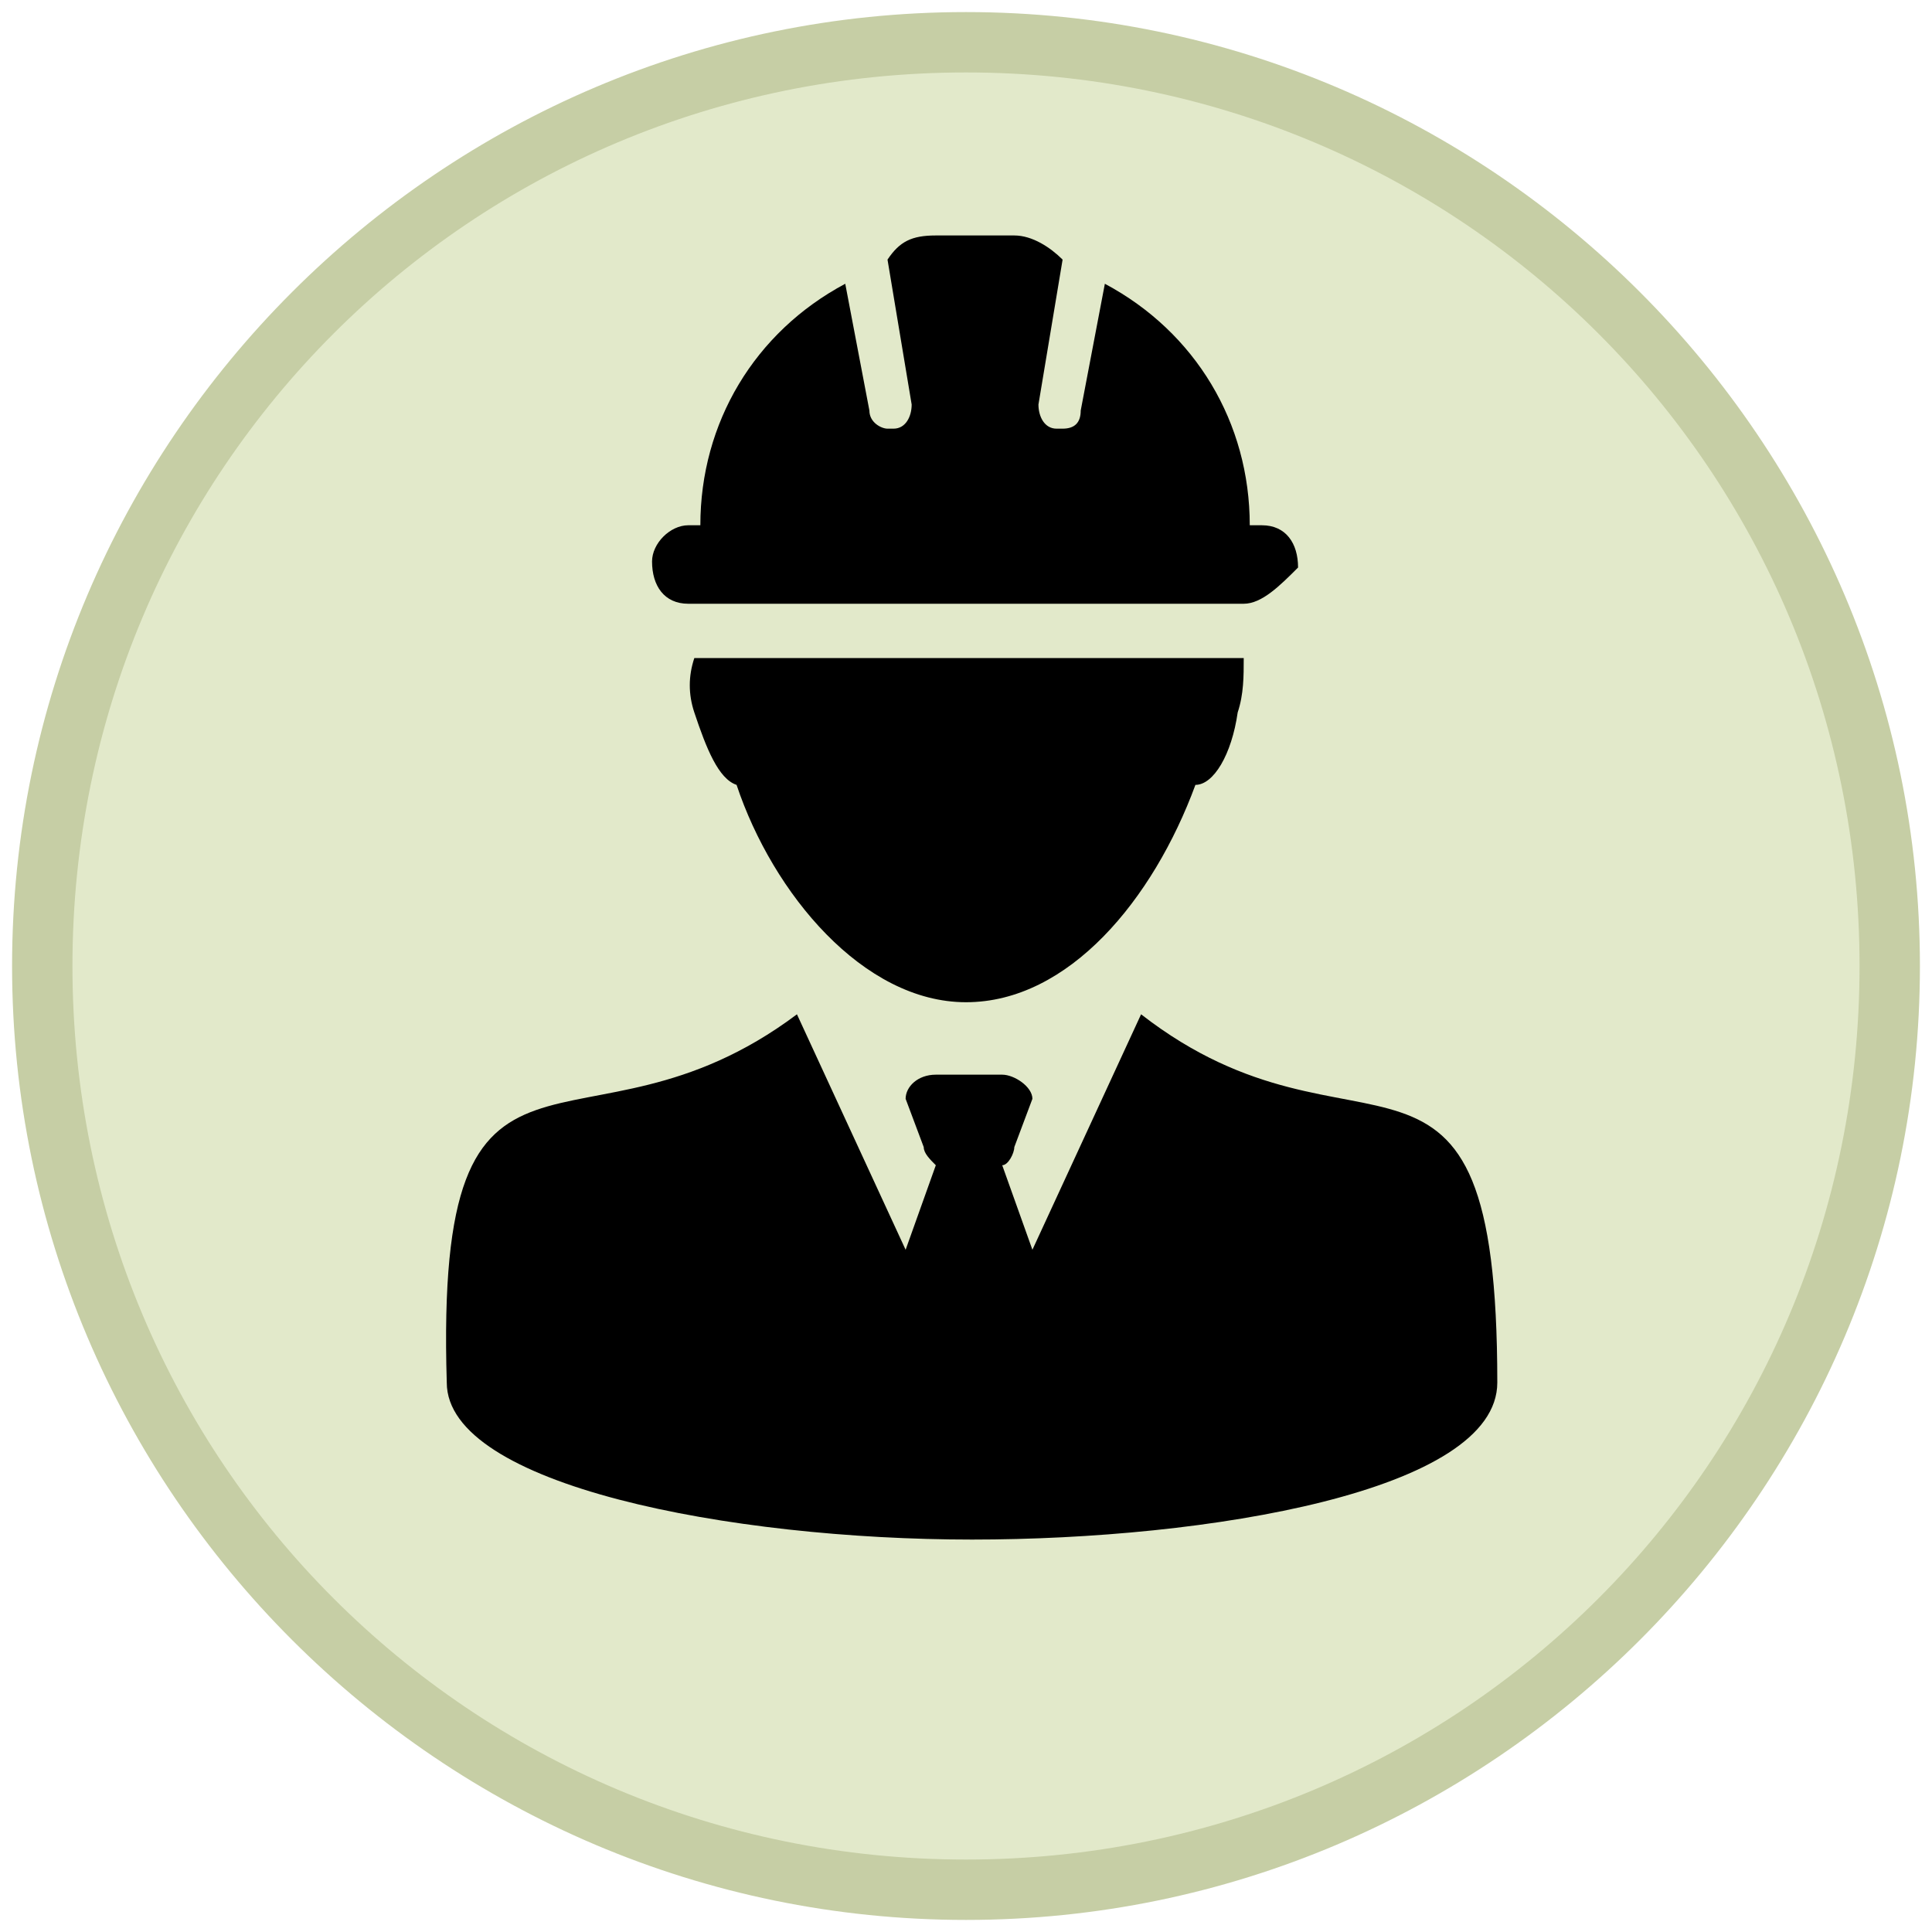 <?xml version="1.0" encoding="utf-8"?>
<!-- Generator: Adobe Illustrator 24.0.1, SVG Export Plug-In . SVG Version: 6.00 Build 0)  -->
<svg version="1.1" id="Ebene_1" xmlns="http://www.w3.org/2000/svg" xmlns:xlink="http://www.w3.org/1999/xlink" x="0px" y="0px"
	 width="32px" height="32px" viewBox="0 0 32 32" style="enable-background:new 0 0 32 32;" xml:space="preserve">
<style type="text/css">
	.st0{fill:#E2E9CA;}
	.st1{fill:#C6CEA5;}
</style>
<circle class="st0" cx="16" cy="16" r="15.3"/>
<path class="st1" d="M16,1.2c8.2,0,14.8,6.6,14.8,14.8S24.2,30.8,16,30.8S1.2,24.2,1.2,16S7.8,1.2,16,1.2 M16,0.2
	C7.3,0.2,0.2,7.3,0.2,16S7.3,31.8,16,31.8S31.8,24.7,31.8,16S24.7,0.2,16,0.2L16,0.2z"/>
<path id="Pfad_567" d="M13.2,16.8l1.8,3.9l0.5-1.4c-0.1-0.1-0.2-0.2-0.2-0.3L15,18.2c0-0.2,0.2-0.4,0.5-0.4h1.1
	c0.2,0,0.5,0.2,0.5,0.4L16.8,19c0,0.1-0.1,0.3-0.2,0.3l0.5,1.4l1.8-3.9c3.6,2.8,5.9-0.5,5.9,6.1c0,1.8-4.8,2.6-8.7,2.6l0,0
	c-4,0-8.7-0.9-8.7-2.6C7.2,16.3,9.6,19.5,13.2,16.8z"/>
<path id="Pfad_568" d="M20.5,11.8c-0.1,0.7-0.4,1.2-0.7,1.2c-0.7,1.9-2.1,3.6-3.8,3.6s-3.2-1.8-3.8-3.6c-0.3-0.1-0.5-0.6-0.7-1.2
	c-0.1-0.3-0.1-0.6,0-0.9h9.1C20.6,11.2,20.6,11.5,20.5,11.8z"/>
<path id="Pfad_569" d="M20.6,10h-9.2c-0.4,0-0.6-0.3-0.6-0.7c0-0.3,0.3-0.6,0.6-0.6h0.2c0-1.7,0.9-3.2,2.4-4l0.4,2.1
	c0,0.2,0.2,0.3,0.3,0.3c0,0,0,0,0.1,0c0.2,0,0.3-0.2,0.3-0.4l-0.4-2.4c0.2-0.3,0.4-0.4,0.8-0.4h1.3c0.3,0,0.6,0.2,0.8,0.4l-0.4,2.4
	c0,0.2,0.1,0.4,0.3,0.4c0,0,0,0,0.1,0c0.2,0,0.3-0.1,0.3-0.3l0.4-2.1c1.5,0.8,2.4,2.3,2.4,4h0.2c0.4,0,0.6,0.3,0.6,0.7
	C21.2,9.7,20.9,10,20.6,10L20.6,10z"/>
</svg>
